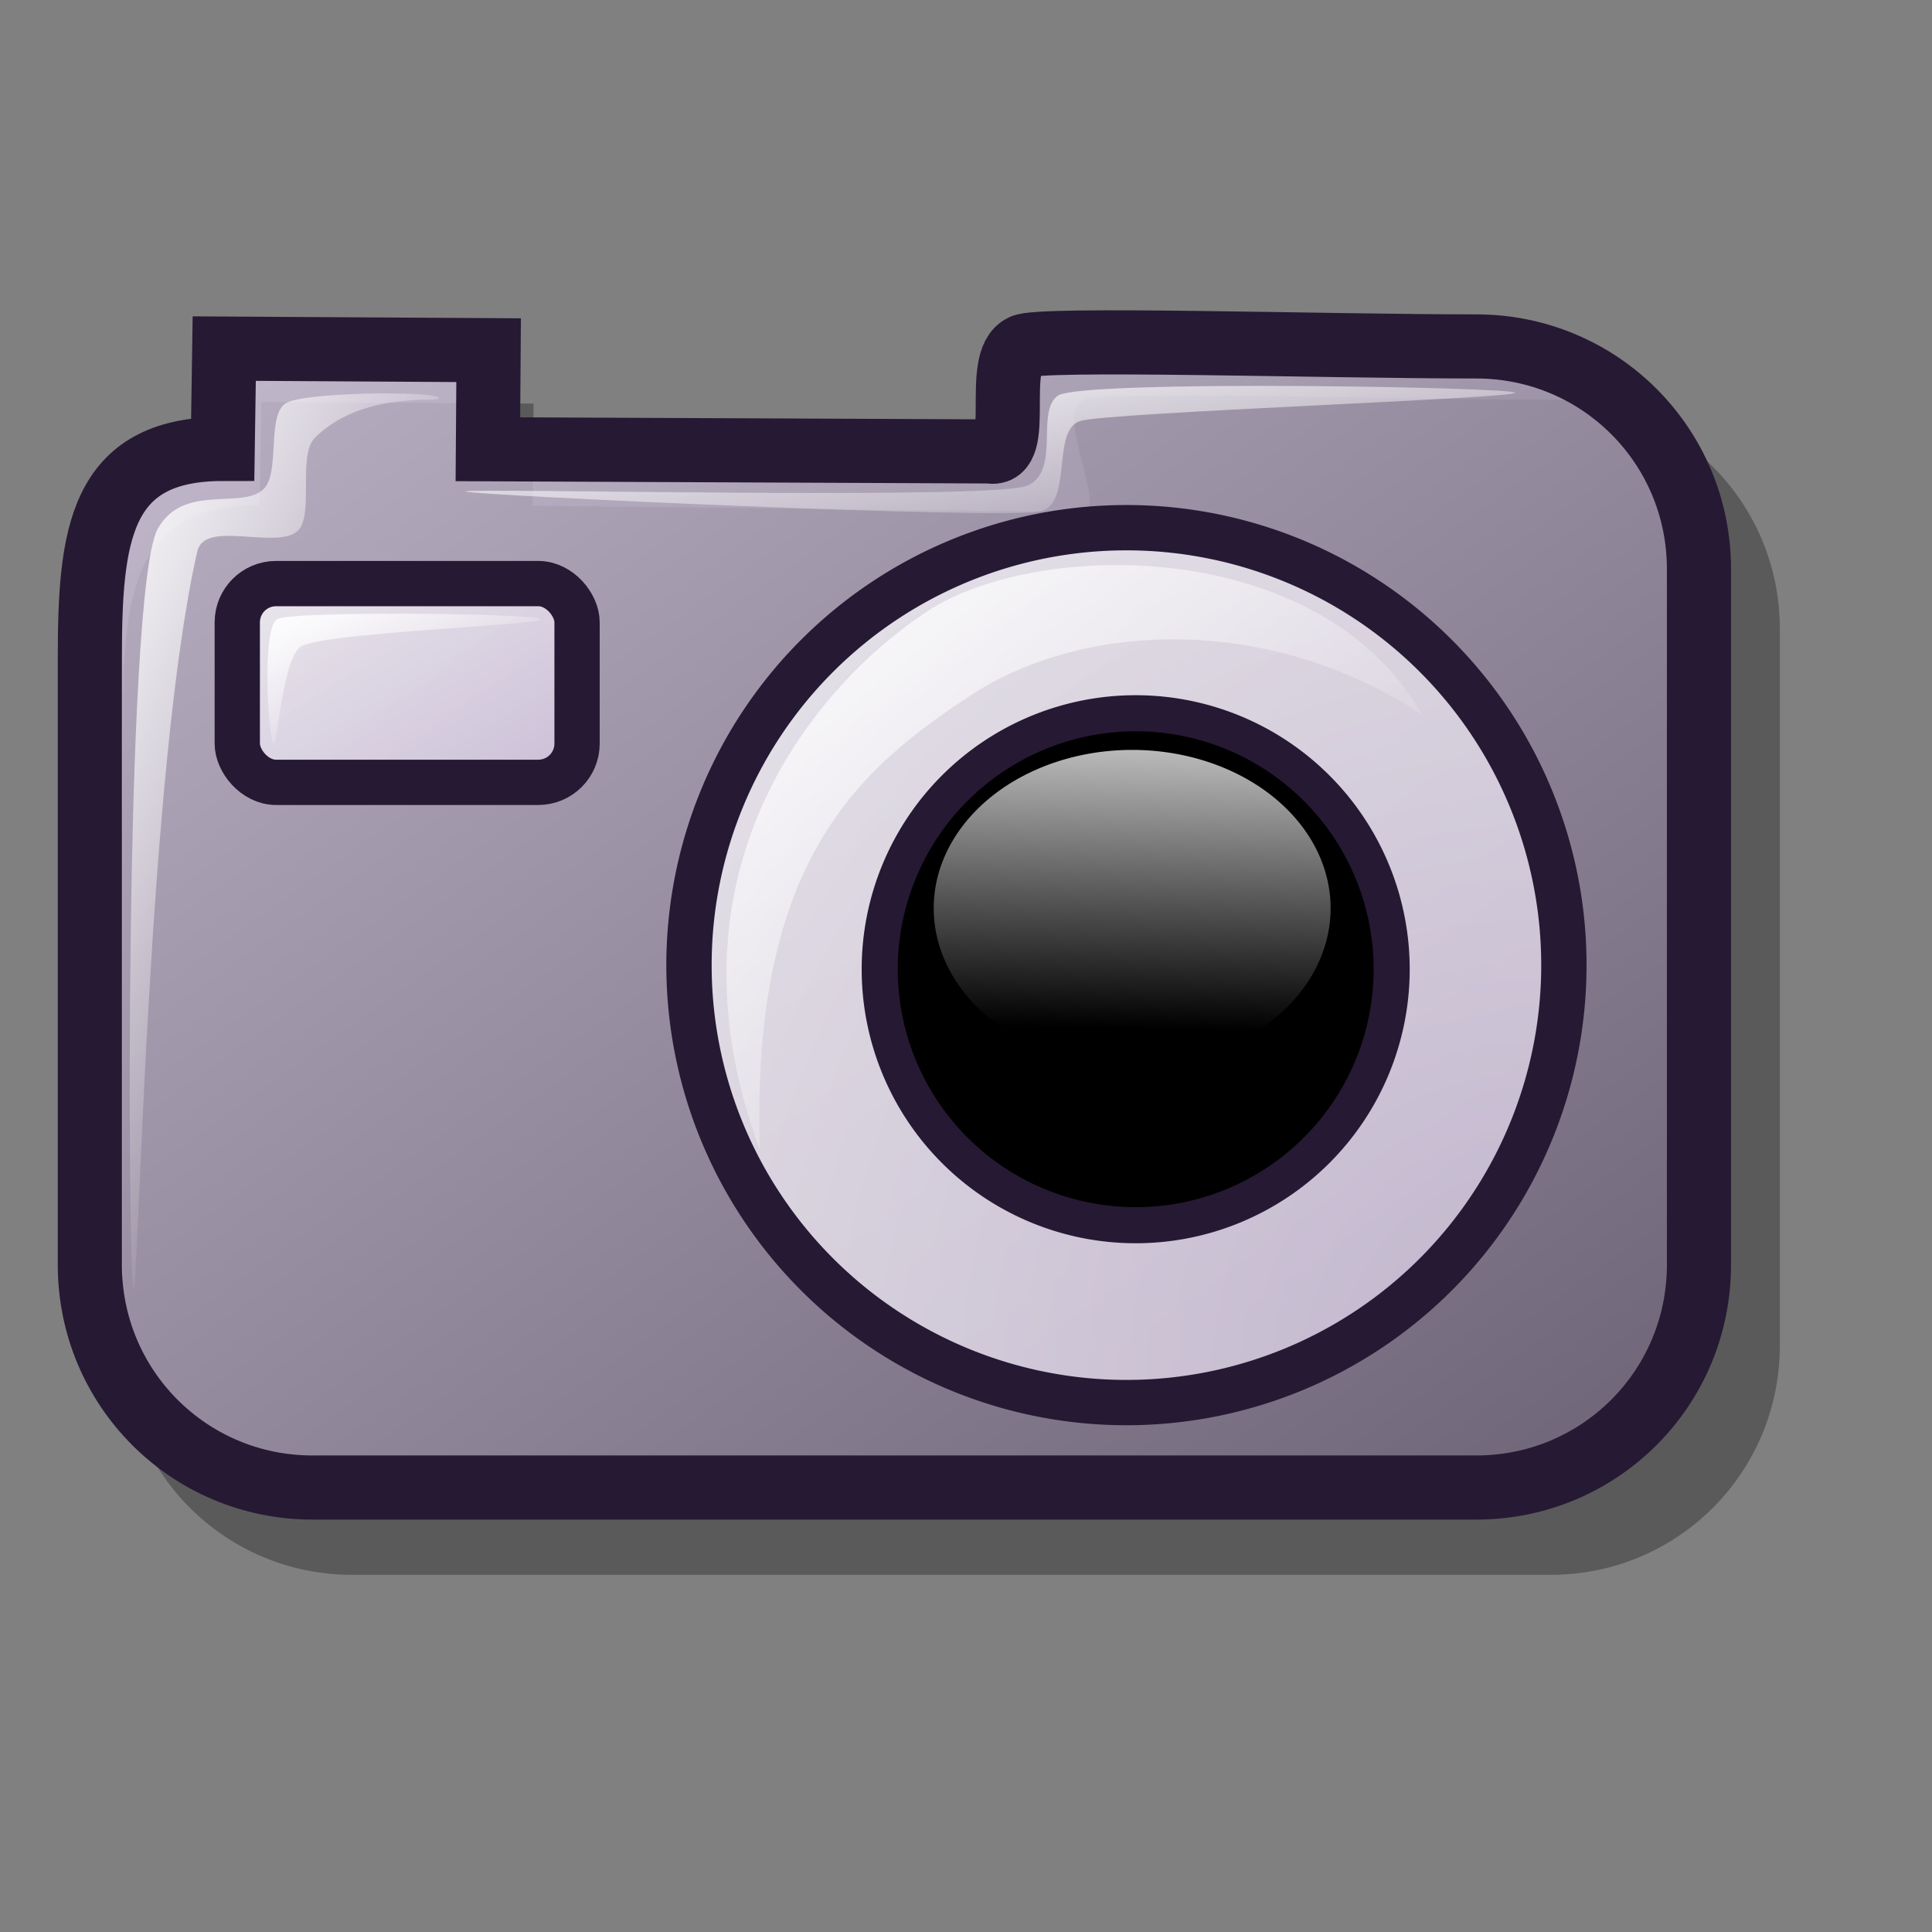 <?xml version="1.0" encoding="UTF-8" standalone="no"?>
<!DOCTYPE svg PUBLIC "-//W3C//DTD SVG 20010904//EN"
"http://www.w3.org/TR/2001/REC-SVG-20010904/DTD/svg10.dtd">
<!-- Created with Inkscape (http://www.inkscape.org/) -->
<svg
   version="1.0"
   x="0"
   y="0"
   width="24pt"
   height="24pt"
   id="svg1"
   sodipodi:version="0.32"
   inkscape:version="0.38.1"
   sodipodi:docname="emblem-camera.svg"
   sodipodi:docbase="/home/dan/svg-icons/lila/gnome/scalable/emblems"
   xmlns="http://www.w3.org/2000/svg"
   xmlns:inkscape="http://www.inkscape.org/namespaces/inkscape"
   xmlns:sodipodi="http://sodipodi.sourceforge.net/DTD/sodipodi-0.dtd"
   xmlns:xlink="http://www.w3.org/1999/xlink">
  <rect width="100%" height="100%" fill="#808080" stroke="none"/>
  <sodipodi:namedview
     id="base"
     pagecolor="#ffffff"
     bordercolor="#666666"
     borderopacity="1.0"
     inkscape:pageopacity="0.0"
     inkscape:pageshadow="2"
     inkscape:zoom="12.853933"
     inkscape:cx="12.289415"
     inkscape:cy="11.645186"
     inkscape:window-width="621"
     inkscape:window-height="617"
     inkscape:window-x="79"
     inkscape:window-y="231" />
  <defs
     id="defs3">
    <linearGradient
       id="linearGradient856">
      <stop
         style="stop-color:#ffffff;stop-opacity:1;"
         offset="0"
         id="stop857" />
      <stop
         style="stop-color:#0000ff;stop-opacity:1;"
         offset="0.5"
         id="stop859" />
      <stop
         style="stop-color:#ffffff;stop-opacity:1;"
         offset="1"
         id="stop858" />
    </linearGradient>
    <linearGradient
       id="linearGradient1816">
      <stop
         style="stop-color:#ffffff;stop-opacity:1;"
         offset="0"
         id="stop1817" />
      <stop
         style="stop-color:#ffffff;stop-opacity:0;"
         offset="1"
         id="stop1818" />
    </linearGradient>
    <linearGradient
       id="linearGradient1809">
      <stop
         style="stop-color:#d9cce6;stop-opacity:1;"
         offset="0"
         id="stop1810" />
      <stop
         style="stop-color:#ffffff;stop-opacity:1;"
         offset="1"
         id="stop1811" />
    </linearGradient>
    <linearGradient
       id="linearGradient570">
      <stop
         style="stop-color:#ffffff;stop-opacity:1;"
         offset="0"
         id="stop571" />
      <stop
         style="stop-color:#ffffff;stop-opacity:0;"
         offset="1"
         id="stop572" />
    </linearGradient>
    <linearGradient
       id="linearGradient563">
      <stop
         style="stop-color:#d9cce6;stop-opacity:1;"
         offset="0"
         id="stop564" />
      <stop
         style="stop-color:#73667f;stop-opacity:1;"
         offset="1"
         id="stop565" />
    </linearGradient>
    <linearGradient
       id="linearGradient566"
       xlink:href="#linearGradient563"
       x1="0.017"
       y1="0.031"
       x2="0.983"
       y2="0.984" />
    <linearGradient
       id="linearGradient569"
       xlink:href="#linearGradient570"
       x1="0.623"
       y1="-0.023"
       x2="0.599"
       y2="0.883" />
    <linearGradient
       id="linearGradient573"
       xlink:href="#linearGradient1809"
       x1="0.981"
       y1="0.961"
       x2="-0.01"
       y2="1.0169816e-16" />
    <linearGradient
       id="linearGradient575"
       xlink:href="#linearGradient1816"
       x1="0.019"
       y1="0.008"
       x2="0.773"
       y2="0.734" />
    <linearGradient
       id="linearGradient578"
       xlink:href="#linearGradient570"
       x1="0.007"
       y1="0.008"
       x2="0.607"
       y2="0.68" />
    <radialGradient
       xlink:href="#linearGradient1809"
       id="radialGradient1812"
       cx="0.969"
       cy="0.961"
       r="1.359"
       fx="0.969"
       fy="0.961" />
    <radialGradient
       xlink:href="#linearGradient856"
       id="radialGradient1813" />
    <linearGradient
       xlink:href="#linearGradient1816"
       id="linearGradient1165"
       x1="-2.6264798e-17"
       y1="-1.9268712e-15"
       x2="0.543"
       y2="0.641" />
    <linearGradient
       xlink:href="#linearGradient1816"
       id="linearGradient1167"
       x1="0.003"
       y1="-0.025"
       x2="0.987"
       y2="0.925" />
  </defs>
  <path
     style="fill:#000000;fill-opacity:0.3;fill-rule:evenodd;stroke:none;stroke-width:2;"
     d="M 4.302,8.37 C 2.198,8.37 2.036,9.845 2.036,11.949 L 2.036,22.286 C 2.036,24.39 3.729,26.084 5.833,26.084 L 25.683,26.084 C 27.787,26.084 29.48,24.39 29.48,22.286 L 29.48,10.418 C 29.48,8.314 27.787,6.621 25.683,6.621 C 23.104,6.621 18.205,6.466 17.945,6.621 C 17.426,6.854 18.453,8.594 17.857,8.48 L 8.824,8.375 L 8.837,6.685 L 4.328,6.658 L 4.302,8.37 z "
     id="path853"
     sodipodi:nodetypes="cccccccccccccc" />
  <path
     style="fill:url(#linearGradient566);fill-opacity:0.75;fill-rule:evenodd;stroke:#261933;stroke-width:1.062;stroke-dasharray:none;"
     d="M 3.689,7.436 C 1.646,7.436 1.488,8.869 1.488,10.912 L 1.488,20.95 C 1.488,22.993 3.133,24.638 5.175,24.638 L 24.452,24.638 C 26.495,24.638 28.14,22.993 28.14,20.95 L 28.14,9.425 C 28.14,7.382 26.495,5.738 24.452,5.738 C 21.947,5.738 17.19,5.587 16.937,5.738 C 16.434,5.964 16.969,7.588 16.39,7.477 L 8.081,7.441 L 8.093,5.8 L 3.714,5.774 L 3.689,7.436 z "
     id="path851"
     sodipodi:nodetypes="cccccccccccccc" />
  <path
     sodipodi:type="arc"
     style="fill:url(#radialGradient1812);fill-opacity:0.75;fill-rule:evenodd;stroke:#261933;stroke-width:1.639;stroke-opacity:1;stroke-dasharray:none;"
     id="path852"
     sodipodi:cx="34.882812"
     sodipodi:cy="26.210938"
     sodipodi:rx="15.820312"
     sodipodi:ry="15.820312"
     d="M 50.703 26.211 A 15.82 15.82 0 1 0 19.063,26.211 A 15.82 15.82 0 1 0 50.703 26.211 z"
     transform="matrix(0.458,0,0,0.458,2.681,3.981)" />
  <path
     sodipodi:type="arc"
     style="fill:#000000;fill-opacity:1;fill-rule:evenodd;stroke:#261933;stroke-width:2.23;stroke-opacity:1;stroke-dasharray:none;"
     id="path854"
     sodipodi:cx="34.882812"
     sodipodi:cy="26.210938"
     sodipodi:rx="15.820312"
     sodipodi:ry="15.820312"
     d="M 50.703 26.211 A 15.82 15.82 0 1 0 19.063,26.211 A 15.82 15.82 0 1 0 50.703 26.211 z"
     transform="matrix(0.268,0,0,0.268,9.462,9.029)" />
  <path
     sodipodi:type="arc"
     style="fill:url(#linearGradient569);fill-opacity:0.75;fill-rule:evenodd;stroke:none;stroke-width:1pt;"
     id="path860"
     sodipodi:cx="35.189610"
     sodipodi:cy="26.357185"
     sodipodi:rx="5.4690289"
     sodipodi:ry="4.3641748"
     d="M 40.659 26.357 A 5.469 4.364 0 1 0 29.721,26.357 A 5.469 4.364 0 1 0 40.659 26.357 z"
     transform="matrix(0.601,0,0,0.601,-2.397,-0.797)" />
  <rect
     style="fill:url(#linearGradient573);fill-opacity:0.75;fill-rule:evenodd;stroke:#261933;stroke-width:0.75;stroke-dasharray:none;"
     id="rect862"
     width="5.628"
     height="3.292"
     ry="0.642"
     x="3.93"
     y="9.666" />
  <path
     style="fill:url(#linearGradient575);fill-rule:evenodd;stroke:none;stroke-opacity:1;stroke-width:1pt;stroke-linejoin:miter;stroke-linecap:butt;fill-opacity:1;"
     d="M 12.586,19.045 C 10.868,14.419 13.533,11.324 15.361,10.124 C 17.19,8.923 21.882,8.89 23.556,11.842 C 21.001,10.146 17.917,10.311 16.088,11.511 C 14.26,12.712 12.432,14.221 12.586,19.045 z "
     id="path1162"
     sodipodi:nodetypes="czczc" />
  <path
     style="fill:url(#linearGradient578);fill-rule:evenodd;stroke:none;stroke-opacity:1;stroke-width:1pt;stroke-linejoin:miter;stroke-linecap:butt;fill-opacity:1;"
     d="M 4.523,12.304 C 4.446,12.205 4.331,10.416 4.589,10.256 C 4.832,10.113 8.874,10.157 8.951,10.256 C 9.028,10.355 5.261,10.476 4.969,10.718 C 4.661,10.977 4.6,12.404 4.523,12.304 z "
     id="path1163"
     sodipodi:nodetypes="czzzz" />
  <path
     style="fill:url(#linearGradient1165);fill-rule:evenodd;stroke:none;stroke-opacity:1;stroke-width:1pt;stroke-linejoin:miter;stroke-linecap:butt;fill-opacity:1;"
     d="M 2.21,21.358 C 2.121,21.268 2.048,9.884 2.607,8.769 C 3.026,7.998 3.985,8.444 4.358,8.108 C 4.646,7.849 4.416,6.906 4.722,6.687 C 4.957,6.495 7.17,6.468 7.266,6.588 C 7.346,6.688 6.041,6.438 5.217,7.249 C 4.919,7.542 5.217,8.554 4.92,8.802 C 4.556,9.105 3.389,8.604 3.268,9.132 C 2.441,12.745 2.297,21.444 2.21,21.358 z "
     id="path1164"
     sodipodi:nodetypes="cssssssss" />
  <path
     style="fill:url(#linearGradient1167);fill-rule:evenodd;stroke:none;stroke-opacity:1;stroke-width:1pt;stroke-linejoin:miter;stroke-linecap:butt;fill-opacity:1;"
     d="M 7.711,8.14 C 7.68,8.078 16.395,8.288 17.01,8.046 C 17.579,7.805 17.143,6.816 17.524,6.551 C 17.953,6.286 25.04,6.411 25.094,6.504 C 25.149,6.598 18.342,6.831 17.898,6.972 C 17.407,7.112 17.774,8.319 17.244,8.467 C 16.761,8.615 7.742,8.202 7.711,8.14 z "
     id="path1166"
     sodipodi:nodetypes="czzzzzz" />
</svg>
